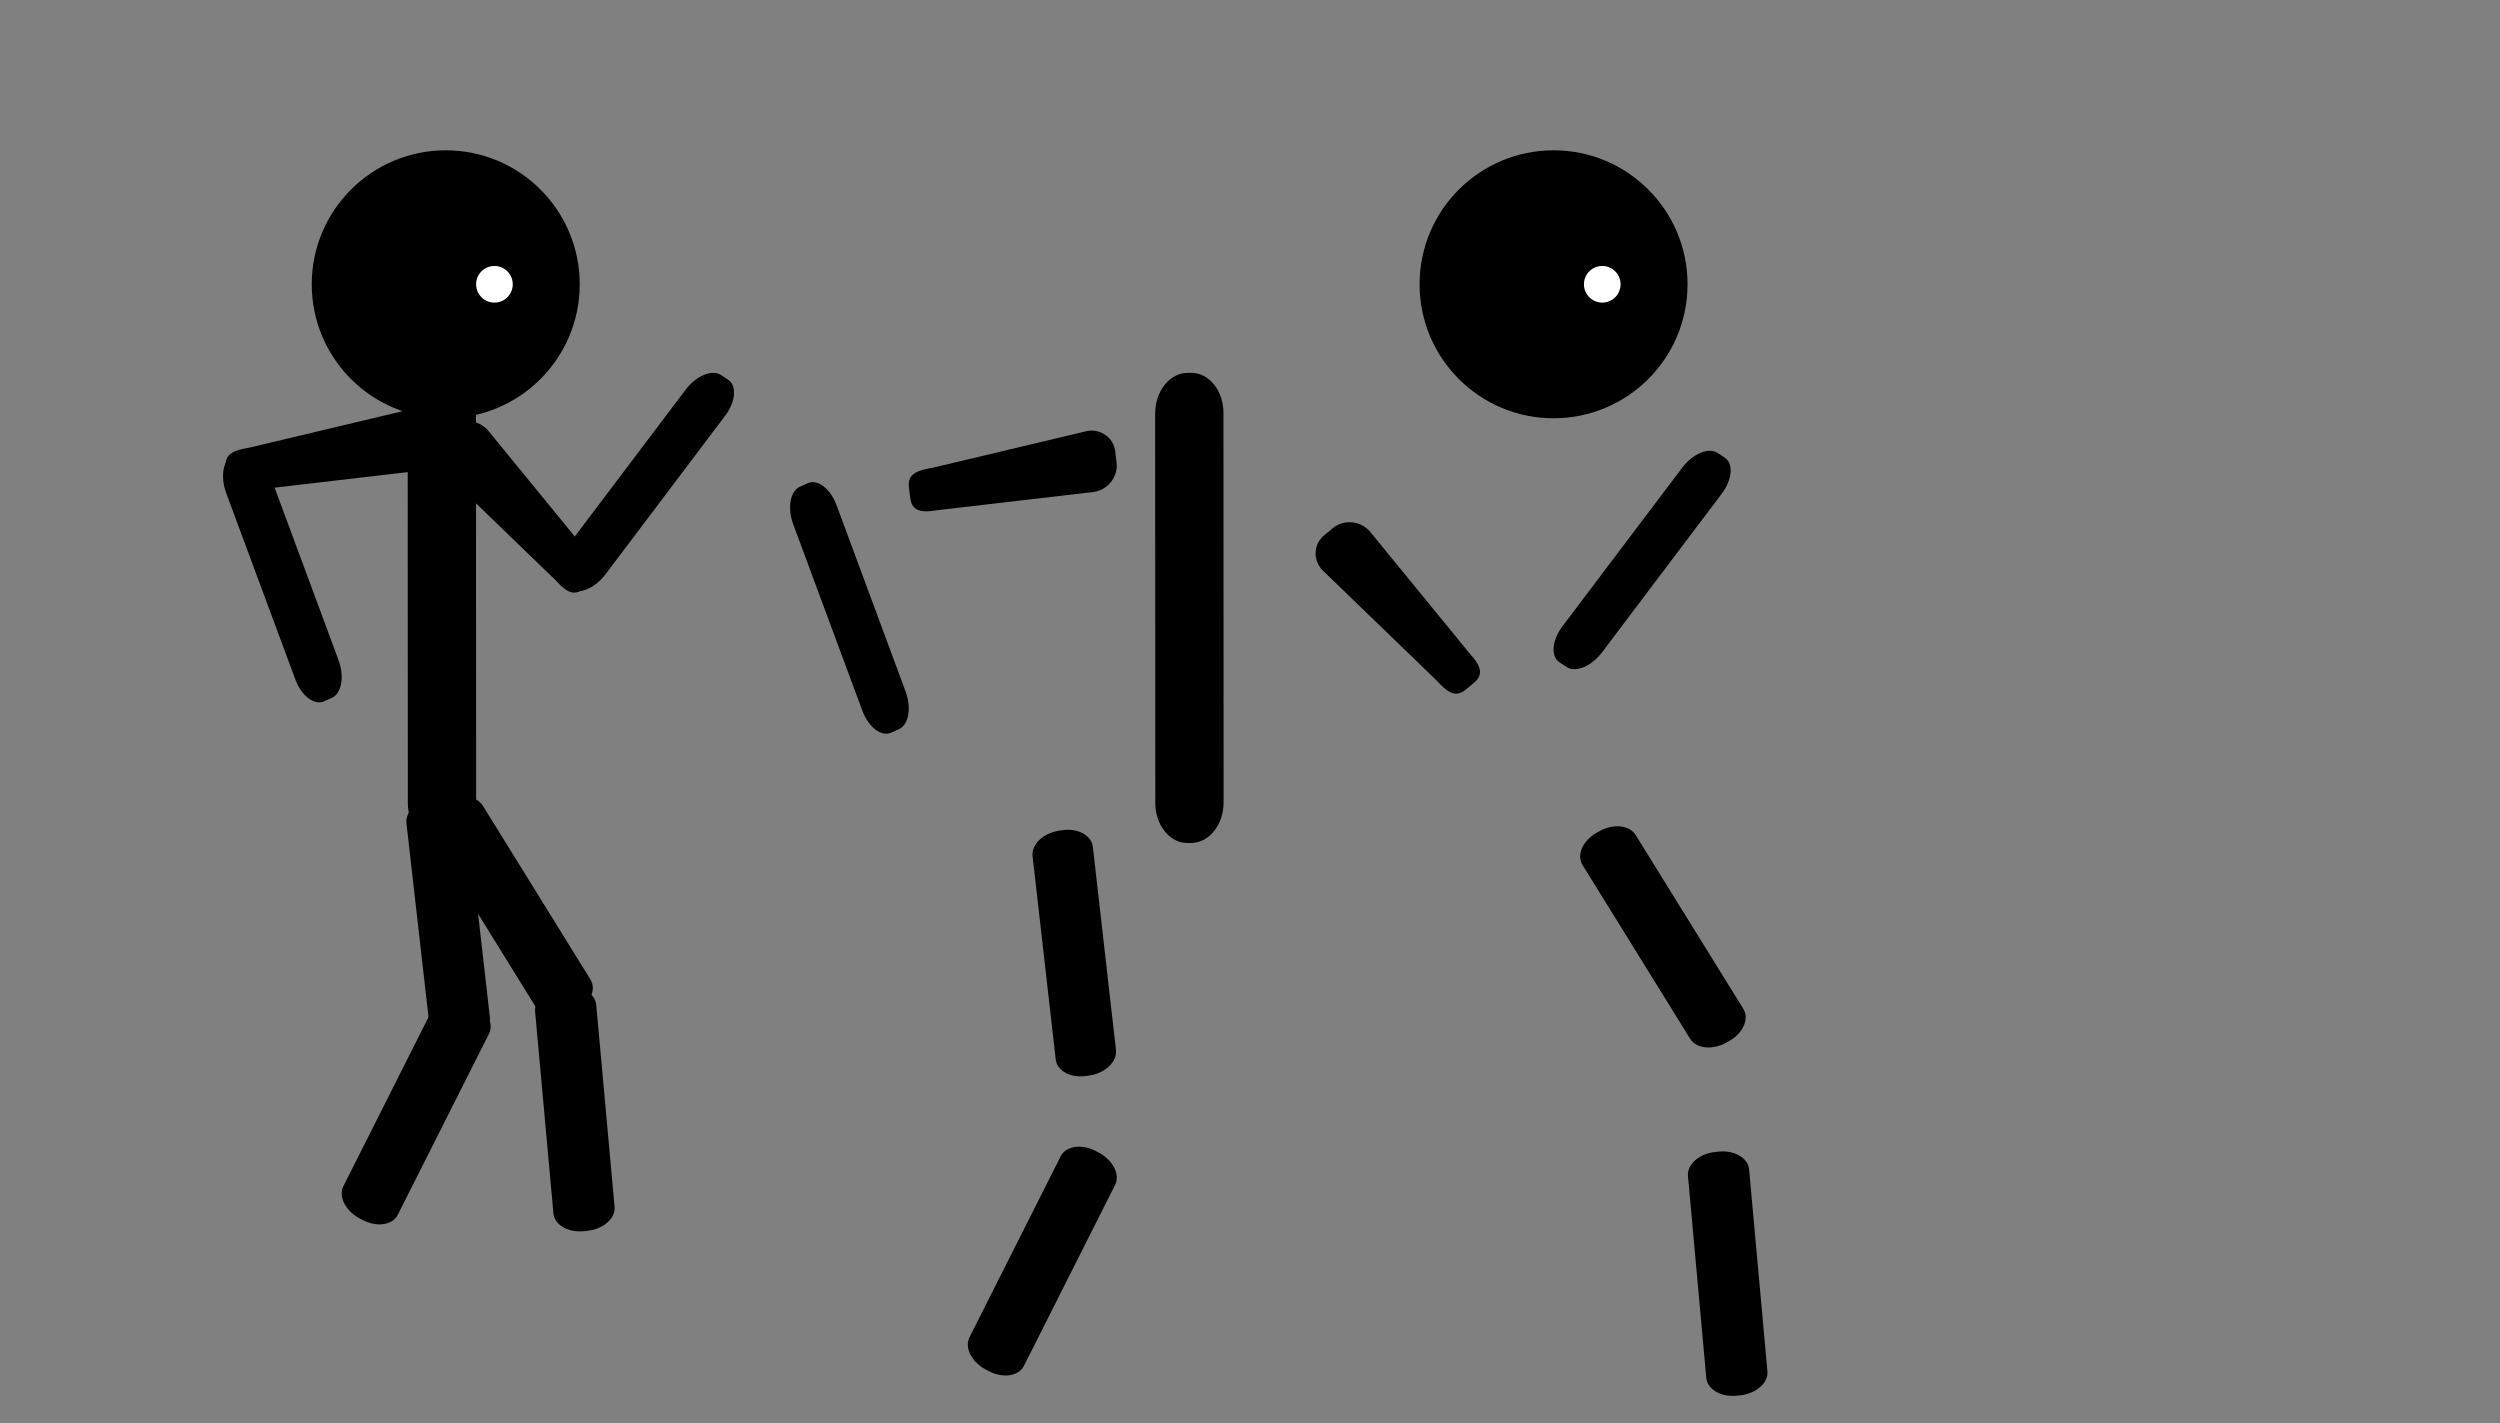 <?xml version="1.0" encoding="utf-8"?>
<!-- Generator: Adobe Illustrator 16.0.0, SVG Export Plug-In . SVG Version: 6.00 Build 0)  -->
<!DOCTYPE svg PUBLIC "-//W3C//DTD SVG 1.1//EN" "http://www.w3.org/Graphics/SVG/1.1/DTD/svg11.dtd">
<svg version="1.1" id="Layer_1" xmlns="http://www.w3.org/2000/svg" xmlns:xlink="http://www.w3.org/1999/xlink" x="0px" y="0px"
	 width="296px" height="168.5px" viewBox="0 0 296 168.5" enable-background="new 0 0 296 168.5" xml:space="preserve">
<rect x="0" y="0" width="296" height="168.5" fill="#808080" stroke="none"/>
<path d="M65.526,143.668c0.124,1.365,1.759,2.306,3.653,2.101l0.381-0.043c1.894-0.206,3.328-1.48,3.204-2.847l-2.17-23.9
	c-0.124-1.366-1.76-2.307-3.653-2.101l-0.382,0.042c-1.892,0.206-3.326,1.482-3.203,2.849L65.526,143.668z"/>
<path d="M47.096,143.833c-0.617,1.225-2.484,1.5-4.168,0.613l-0.339-0.181c-1.685-0.888-2.551-2.601-1.933-3.826l10.798-21.431
	c0.619-1.225,2.485-1.499,4.17-0.612l0.339,0.18c1.684,0.889,2.549,2.602,1.932,3.827L47.096,143.833z"/>
<path d="M63.614,119.516c0.728,1.176,2.653,1.377,4.3,0.449l0.331-0.188c1.647-0.928,2.391-2.631,1.664-3.807L57.164,95.39
	c-0.728-1.175-2.653-1.377-4.299-0.449l-0.332,0.187c-1.646,0.928-2.391,2.634-1.663,3.81L63.614,119.516z"/>
<path d="M202.025,163.144c0.125,1.365,1.76,2.306,3.653,2.101l0.381-0.043c1.894-0.206,3.328-1.48,3.204-2.847l-2.17-23.9
	c-0.124-1.366-1.76-2.307-3.652-2.101l-0.383,0.042c-1.893,0.206-3.326,1.482-3.203,2.849L202.025,163.144z"/>
<path d="M200.113,122.991c0.729,1.176,2.654,1.377,4.301,0.449l0.33-0.188c1.646-0.928,2.391-2.631,1.664-3.807l-12.744-20.58
	c-0.729-1.175-2.653-1.377-4.299-0.449l-0.332,0.187c-1.646,0.928-2.391,2.634-1.663,3.81L200.113,122.991z"/>
<path d="M57.999,120.423c0.157,1.376-1.23,2.726-3.098,3.017l-0.375,0.058c-1.868,0.291-3.507-0.586-3.664-1.96l-2.738-24.049
	c-0.156-1.376,1.23-2.726,3.098-3.017l0.375-0.058c1.867-0.292,3.507,0.586,3.664,1.96L57.999,120.423z"/>
<path d="M121.23,161.724c-0.617,1.225-2.484,1.5-4.168,0.613l-0.34-0.181c-1.684-0.888-2.551-2.601-1.933-3.826l10.798-21.431
	c0.619-1.225,2.486-1.499,4.17-0.612l0.34,0.18c1.684,0.889,2.549,2.602,1.932,3.827L121.23,161.724z"/>
<path d="M132.132,124.313c0.157,1.376-1.229,2.726-3.098,3.017l-0.375,0.058c-1.868,0.291-3.508-0.586-3.664-1.96l-2.738-24.049
	c-0.156-1.376,1.23-2.726,3.098-3.017l0.375-0.058c1.867-0.292,3.508,0.586,3.664,1.96L132.132,124.313z"/>
<path d="M48.288,95.076c0,2.632,1.716,4.756,3.831,4.737l0.426-0.003c2.117-0.018,3.83-2.167,3.83-4.802l-0.016-46.125
	c-0.001-2.636-1.716-4.757-3.832-4.74l-0.426,0.003c-2.117,0.018-3.83,2.169-3.83,4.804L48.288,95.076z"/>
<path d="M136.788,95.076c0,2.632,1.716,4.756,3.831,4.737l0.426-0.003c2.117-0.018,3.83-2.167,3.83-4.802l-0.016-46.125
	c-0.001-2.636-1.716-4.757-3.832-4.74l-0.426,0.003c-2.117,0.018-3.83,2.169-3.83,4.804L136.788,95.076z"/>
<path d="M69.666,65.493c1.121,1.232,1.705,2.349,0.438,3.389l-1.021,0.836c-1.266,1.042-2.306,0.09-3.427-1.141L52.123,55.506
	c-1.123-1.231-1.003-3.073,0.263-4.114l1.02-0.836c1.267-1.041,3.203-0.887,4.325,0.344L69.666,65.493z"/>
<path d="M71.689,67.998c-1.258,1.665-3.135,2.451-4.192,1.753l-0.853-0.561c-1.059-0.696-0.897-2.611,0.359-4.276l14.166-18.762
	c1.256-1.666,3.134-2.45,4.192-1.754l0.852,0.56c1.057,0.695,0.896,2.612-0.362,4.276L71.689,67.998z"/>
<path d="M174.079,77.458c1.121,1.232,1.705,2.349,0.438,3.389l-1.02,0.837c-1.267,1.041-2.307,0.09-3.428-1.141l-13.533-13.072
	c-1.123-1.231-1.003-3.073,0.263-4.114l1.02-0.836c1.267-1.041,3.203-0.887,4.325,0.344L174.079,77.458z"/>
<path d="M189.689,77.226c-1.259,1.665-3.135,2.451-4.193,1.753l-0.853-0.561c-1.059-0.696-0.897-2.611,0.359-4.276l14.165-18.762
	c1.257-1.666,3.135-2.45,4.193-1.754l0.852,0.56c1.057,0.695,0.896,2.612-0.363,4.276L189.689,77.226z"/>
<path d="M29.986,58.034c-1.642,0.28-2.897,0.17-3.091-1.458l-0.155-1.31c-0.195-1.628,1.167-1.991,2.808-2.272l18.305-4.355
	c1.642-0.283,3.129,0.811,3.323,2.439l0.155,1.31c0.193,1.627-0.979,3.176-2.62,3.457L29.986,58.034z"/>
<path d="M26.786,58.388c-0.724-1.957-0.375-3.961,0.783-4.477l0.932-0.416c1.157-0.516,2.683,0.651,3.408,2.607l8.17,22.043
	c0.726,1.957,0.375,3.961-0.783,4.477l-0.929,0.416c-1.156,0.516-2.684-0.653-3.407-2.61L26.786,58.388z"/>
<path d="M110.861,60.423c-1.642,0.28-2.897,0.17-3.091-1.458l-0.155-1.31c-0.195-1.628,1.167-1.991,2.808-2.272l18.305-4.355
	c1.642-0.283,3.129,0.811,3.323,2.439l0.155,1.31c0.193,1.627-0.979,3.176-2.62,3.457L110.861,60.423z"/>
<path d="M93.926,62.101c-0.724-1.957-0.375-3.961,0.783-4.477l0.932-0.416c1.157-0.516,2.683,0.651,3.408,2.607l8.17,22.044
	c0.726,1.955,0.375,3.961-0.783,4.477l-0.929,0.416c-1.156,0.516-2.684-0.654-3.407-2.611L93.926,62.101z"/>
<circle cx="52.775" cy="33.66" r="15.864"/>
<circle fill="#FFFFFF" cx="58.54" cy="33.66" r="2.169"/>
<circle cx="183.943" cy="33.66" r="15.863"/>
<circle fill="#FFFFFF" cx="189.708" cy="33.66" r="2.169"/>
</svg>
